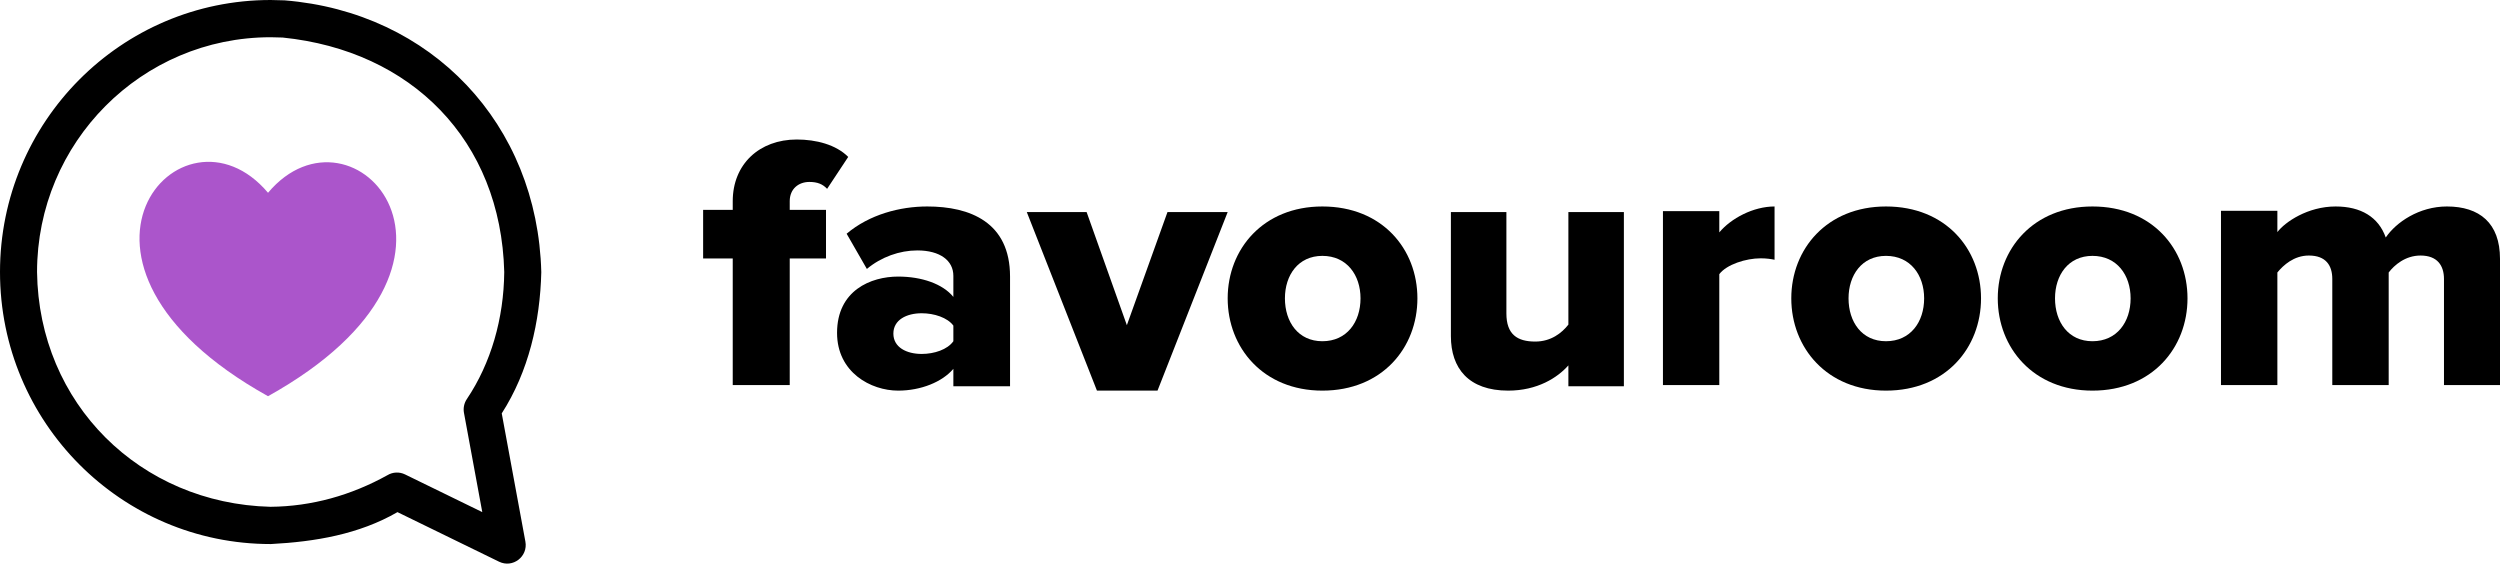 <?xml version="1.0" encoding="UTF-8"?>
<svg width="448px" height="101px" viewBox="0 0 448 101" version="1.1" xmlns="http://www.w3.org/2000/svg" xmlns:xlink="http://www.w3.org/1999/xlink">
    <!-- Generator: Sketch 47 (45396) - http://www.bohemiancoding.com/sketch -->
    <title>Page 1</title>
    <desc>Created with Sketch.</desc>
    <defs></defs>
    <g id="Page-1" stroke="none" stroke-width="1" fill="none" fill-rule="evenodd">
        <g id="Desktop" transform="translate(-496, -134)">
            <g id="Page-1" transform="translate(496, 134)">
                <path d="M48.03,71 C5.005,47.057 32.606,16.258 48.03,34.546 C63.239,16.451 91.058,47.057 48.03,71 Z" id="Fill-1" fill="#AB55CB"></path>
                <path d="M48.5,0 L50.996,0.063 C77.318,2.181 96.332,22.198 97,48.778 C96.789,57.609 94.729,66.587 89.912,74.078 C90.586,77.73 91.26,81.383 91.934,85.036 C91.934,85.036 91.934,85.036 91.934,85.037 C93.042,91.042 93.534,93.712 94.15,97.048 C94.646,99.739 91.885,101.853 89.436,100.658 C87.053,99.495 85.147,98.565 80.859,96.473 C80.858,96.472 80.858,96.472 80.858,96.472 C77.647,94.906 74.437,93.339 71.227,91.773 C64.32,95.763 56.42,97.08 48.584,97.491 L48.5,97.493 C21.714,97.493 3.6852892e-05,75.668 0,48.746 C3.6852892e-05,21.825 21.714,6.97146302e-05 48.5,0 L48.5,0 Z M48.5,6.673 C25.381,6.673 6.639,25.51 6.639,48.746 C6.945,72.375 25.146,90.226 48.457,90.818 C55.882,90.757 62.954,88.744 69.421,85.157 C70.383,84.576 71.572,84.523 72.581,85.015 C75.686,86.53 78.17,87.743 83.757,90.469 C83.758,90.469 83.758,90.469 83.759,90.47 C85.648,91.392 84.76,90.958 86.424,91.77 C85.665,87.655 86.004,89.495 85.406,86.253 C85.406,86.253 85.406,86.253 85.406,86.252 C84.275,80.122 83.772,77.396 83.144,73.99 C82.985,73.129 83.169,72.24 83.657,71.514 C87.981,65.08 90.282,57.087 90.361,48.746 C89.758,25.098 73.697,9.075 50.654,6.728 L48.5,6.673 Z" id="Fill-2" fill="#000000"></path>
                <path d="M141.52,69 L141.52,46.318 L148.02,46.318 L148.02,37.609 L141.52,37.609 L141.52,36.049 C141.52,33.839 143.112,32.604 145.036,32.604 C146.495,32.604 147.424,32.994 148.219,33.839 L152,28.12 C149.811,25.91 146.23,25 142.781,25 C136.082,25 131.306,29.42 131.306,36.049 L131.306,37.609 L126,37.609 L126,46.318 L131.306,46.318 L131.306,69 L141.52,69 Z" id="Fill-3" fill="#000000"></path>
                <path d="M181,69.219 L181,49.562 C181,39.799 173.811,37 166.16,37 C161.279,37 155.804,38.432 151.715,41.882 L155.343,48.195 C157.915,46.047 161.213,44.876 164.379,44.876 C168.468,44.876 170.843,46.698 170.843,49.432 L170.843,53.207 C168.93,50.864 165.17,49.562 160.949,49.562 C156.068,49.562 150,52.035 150,59.651 C150,66.746 156.068,70 160.949,70 C165.038,70 168.864,68.438 170.843,66.095 L170.843,69.219 L181,69.219 Z M165.17,63.426 C162.466,63.426 160.092,62.254 160.092,59.781 C160.092,57.308 162.466,56.136 165.17,56.136 C167.413,56.136 169.787,56.917 170.843,58.349 L170.843,61.148 C169.787,62.645 167.413,63.426 165.17,63.426 Z" id="Fill-4" fill="#000000"></path>
                <polygon id="Fill-5" fill="#000000" points="207.427 70 220 38 209.213 38 201.934 58.273 194.721 38 184 38 196.573 70"></polygon>
                <path d="M236.968,70 C247.677,70 254,62.32 254,53.467 C254,44.615 247.677,37 236.968,37 C226.387,37 220,44.615 220,53.467 C220,62.32 226.387,70 236.968,70 Z M236.968,61.148 C232.645,61.148 230.258,57.698 230.258,53.467 C230.258,49.302 232.645,45.852 236.968,45.852 C241.355,45.852 243.806,49.302 243.806,53.467 C243.806,57.698 241.355,61.148 236.968,61.148 Z" id="Fill-6" fill="#000000"></path>
                <path d="M291,69.224 L291,38 L281.054,38 L281.054,58.17 C279.892,59.657 277.954,61.208 275.113,61.208 C271.883,61.208 269.946,59.915 269.946,56.166 L269.946,38 L260,38 L260,60.238 C260,65.992 263.165,70 270.269,70 C275.5,70 279.117,67.673 281.054,65.475 L281.054,69.224 L291,69.224 Z" id="Fill-7" fill="#000000"></path>
                <path d="M308.098,69 L308.098,49.129 C309.41,47.387 312.885,46.29 315.508,46.29 C316.557,46.29 317.41,46.419 318,46.548 L318,37 C314.197,37 310.197,39.129 308.098,41.645 L308.098,37.839 L298,37.839 L298,69 L308.098,69 Z" id="Fill-8" fill="#000000"></path>
                <path d="M337.968,70 C348.677,70 355,62.32 355,53.467 C355,44.615 348.677,37 337.968,37 C327.387,37 321,44.615 321,53.467 C321,62.32 327.387,70 337.968,70 Z M337.968,61.148 C333.645,61.148 331.258,57.698 331.258,53.467 C331.258,49.302 333.645,45.852 337.968,45.852 C342.355,45.852 344.806,49.302 344.806,53.467 C344.806,57.698 342.355,61.148 337.968,61.148 Z" id="Fill-9" fill="#000000"></path>
                <path d="M374.968,70 C385.677,70 392,62.32 392,53.467 C392,44.615 385.677,37 374.968,37 C364.387,37 358,44.615 358,53.467 C358,62.32 364.387,70 374.968,70 Z M374.968,61.148 C370.645,61.148 368.258,57.698 368.258,53.467 C368.258,49.302 370.645,45.852 374.968,45.852 C379.355,45.852 381.806,49.302 381.806,53.467 C381.806,57.698 379.355,61.148 374.968,61.148 Z" id="Fill-10" fill="#000000"></path>
                <path d="M448,69 L448,46.374 C448,39.974 444.325,37 438.486,37 C433.499,37 429.365,39.844 427.528,42.56 C426.215,38.875 423.066,37 418.538,37 C413.551,37 409.483,39.78 408.105,41.59 L408.105,37.776 L398,37.776 L398,69 L408.105,69 L408.105,48.83 C409.155,47.537 411.058,45.792 413.748,45.792 C416.832,45.792 417.947,47.602 417.947,49.994 L417.947,69 L428.053,69 L428.053,48.83 C429.037,47.537 431.005,45.792 433.761,45.792 C436.78,45.792 437.961,47.602 437.961,49.994 L437.961,69 L448,69 Z" id="Fill-11" fill="#000000"></path>
            </g>
        </g>
    </g>
</svg>